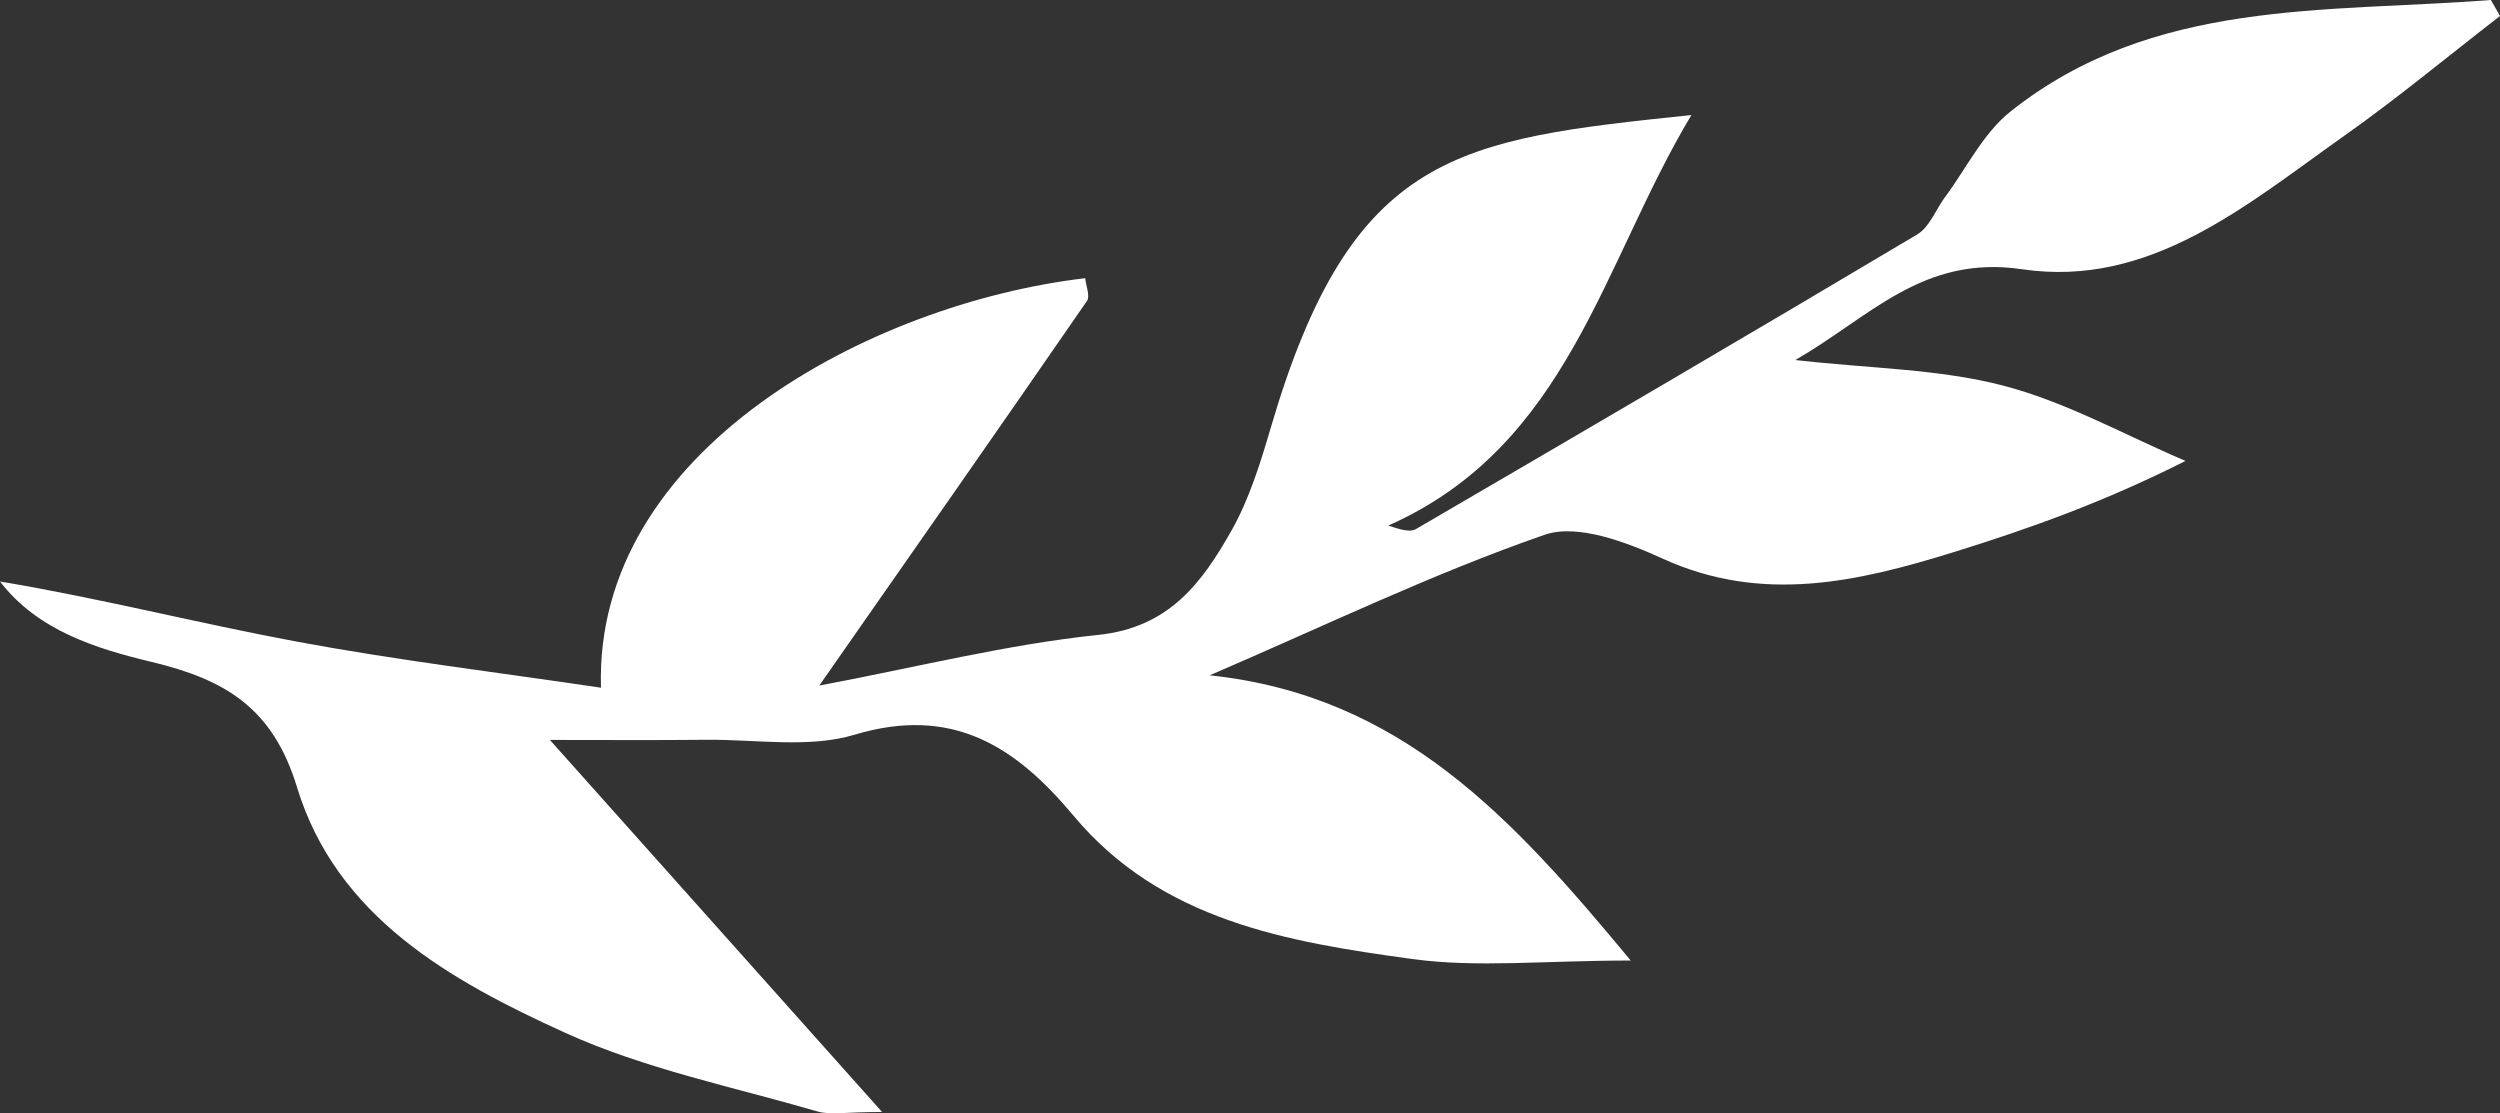 <?xml version="1.0" encoding="UTF-8" standalone="no"?>
<svg width="128px" height="57px" viewBox="0 0 128 57" version="1.1" xmlns="http://www.w3.org/2000/svg" xmlns:xlink="http://www.w3.org/1999/xlink">
    <rect x="0" y="0" width="128" height="57" fill="#333333" stroke="none"/>
    <!-- Generator: Sketch 50.2 (55047) - http://www.bohemiancoding.com/sketch -->
    <title>Fill 1 Copy 3</title>
    <desc>Created with Sketch.</desc>
    <defs></defs>
    <g id="Page-1" stroke="none" stroke-width="1" fill="none" fill-rule="evenodd">
        <g id="Home-Copy-17" transform="translate(-871, -558)" fill="#FFFFFF">
            <path d="M871.465,558 C879.944,558.659 888.765,557.908 896.06,563.708 C897.457,564.817 898.311,566.603 899.409,568.083 C899.887,568.729 900.204,569.627 900.839,570.004 C909.366,575.082 917.933,580.092 926.507,585.09 C926.813,585.265 927.308,585.114 927.923,584.91 C918.691,580.817 916.977,571.523 912.401,563.89 C924.33,565.143 929.771,565.705 933.927,579.867 C934.46,581.678 935.028,583.536 935.947,585.165 C937.444,587.807 939.116,590.122 942.757,590.506 C947.437,590.992 952.041,592.158 957.053,593.101 C952.23,586.198 947.769,579.818 943.347,573.408 C943.175,573.159 943.4,572.64 943.438,572.244 C954.421,573.532 968.599,581.056 968.23,593.211 C973.51,592.425 978.697,591.804 983.823,590.847 C988.866,589.908 993.848,588.634 999,587.772 C997.073,590.288 994.046,591.218 991.255,591.886 C987.45,592.797 985.028,594.252 983.793,598.305 C981.768,604.954 975.924,608.215 970.072,610.875 C965.999,612.729 961.486,613.641 957.149,614.905 C956.487,615.101 955.717,614.933 953.838,614.933 C959.853,608.192 965.265,602.135 970.845,595.885 C968.086,595.885 965.468,595.904 962.851,595.877 C960.303,595.851 957.589,596.322 955.24,595.616 C950.23,594.113 946.996,596.22 944.039,599.76 C939.548,605.142 933.091,606.226 926.702,607.1 C923.381,607.557 919.945,607.179 915.506,607.179 C921.565,599.875 927.247,593.619 937.063,592.576 C931.128,590.022 925.641,587.368 919.92,585.382 C918.233,584.796 915.719,585.759 913.861,586.607 C908.786,588.918 903.904,587.799 899.007,586.28 C895.116,585.075 891.274,583.705 887.102,581.599 C890.203,580.28 893.204,578.585 896.433,577.744 C899.721,576.887 903.23,576.87 907.082,576.435 C903.253,574.233 900.563,571.033 895.471,571.785 C888.909,572.756 883.958,568.477 878.984,564.96 C876.242,563.024 873.657,560.872 871,558.819 C871.156,558.543 871.31,558.272 871.465,558" id="Fill-1-Copy-3" transform="translate(935, 586.5) scale(-1, 1) translate(-935, -586.5) "></path>
        </g>
    </g>
</svg>